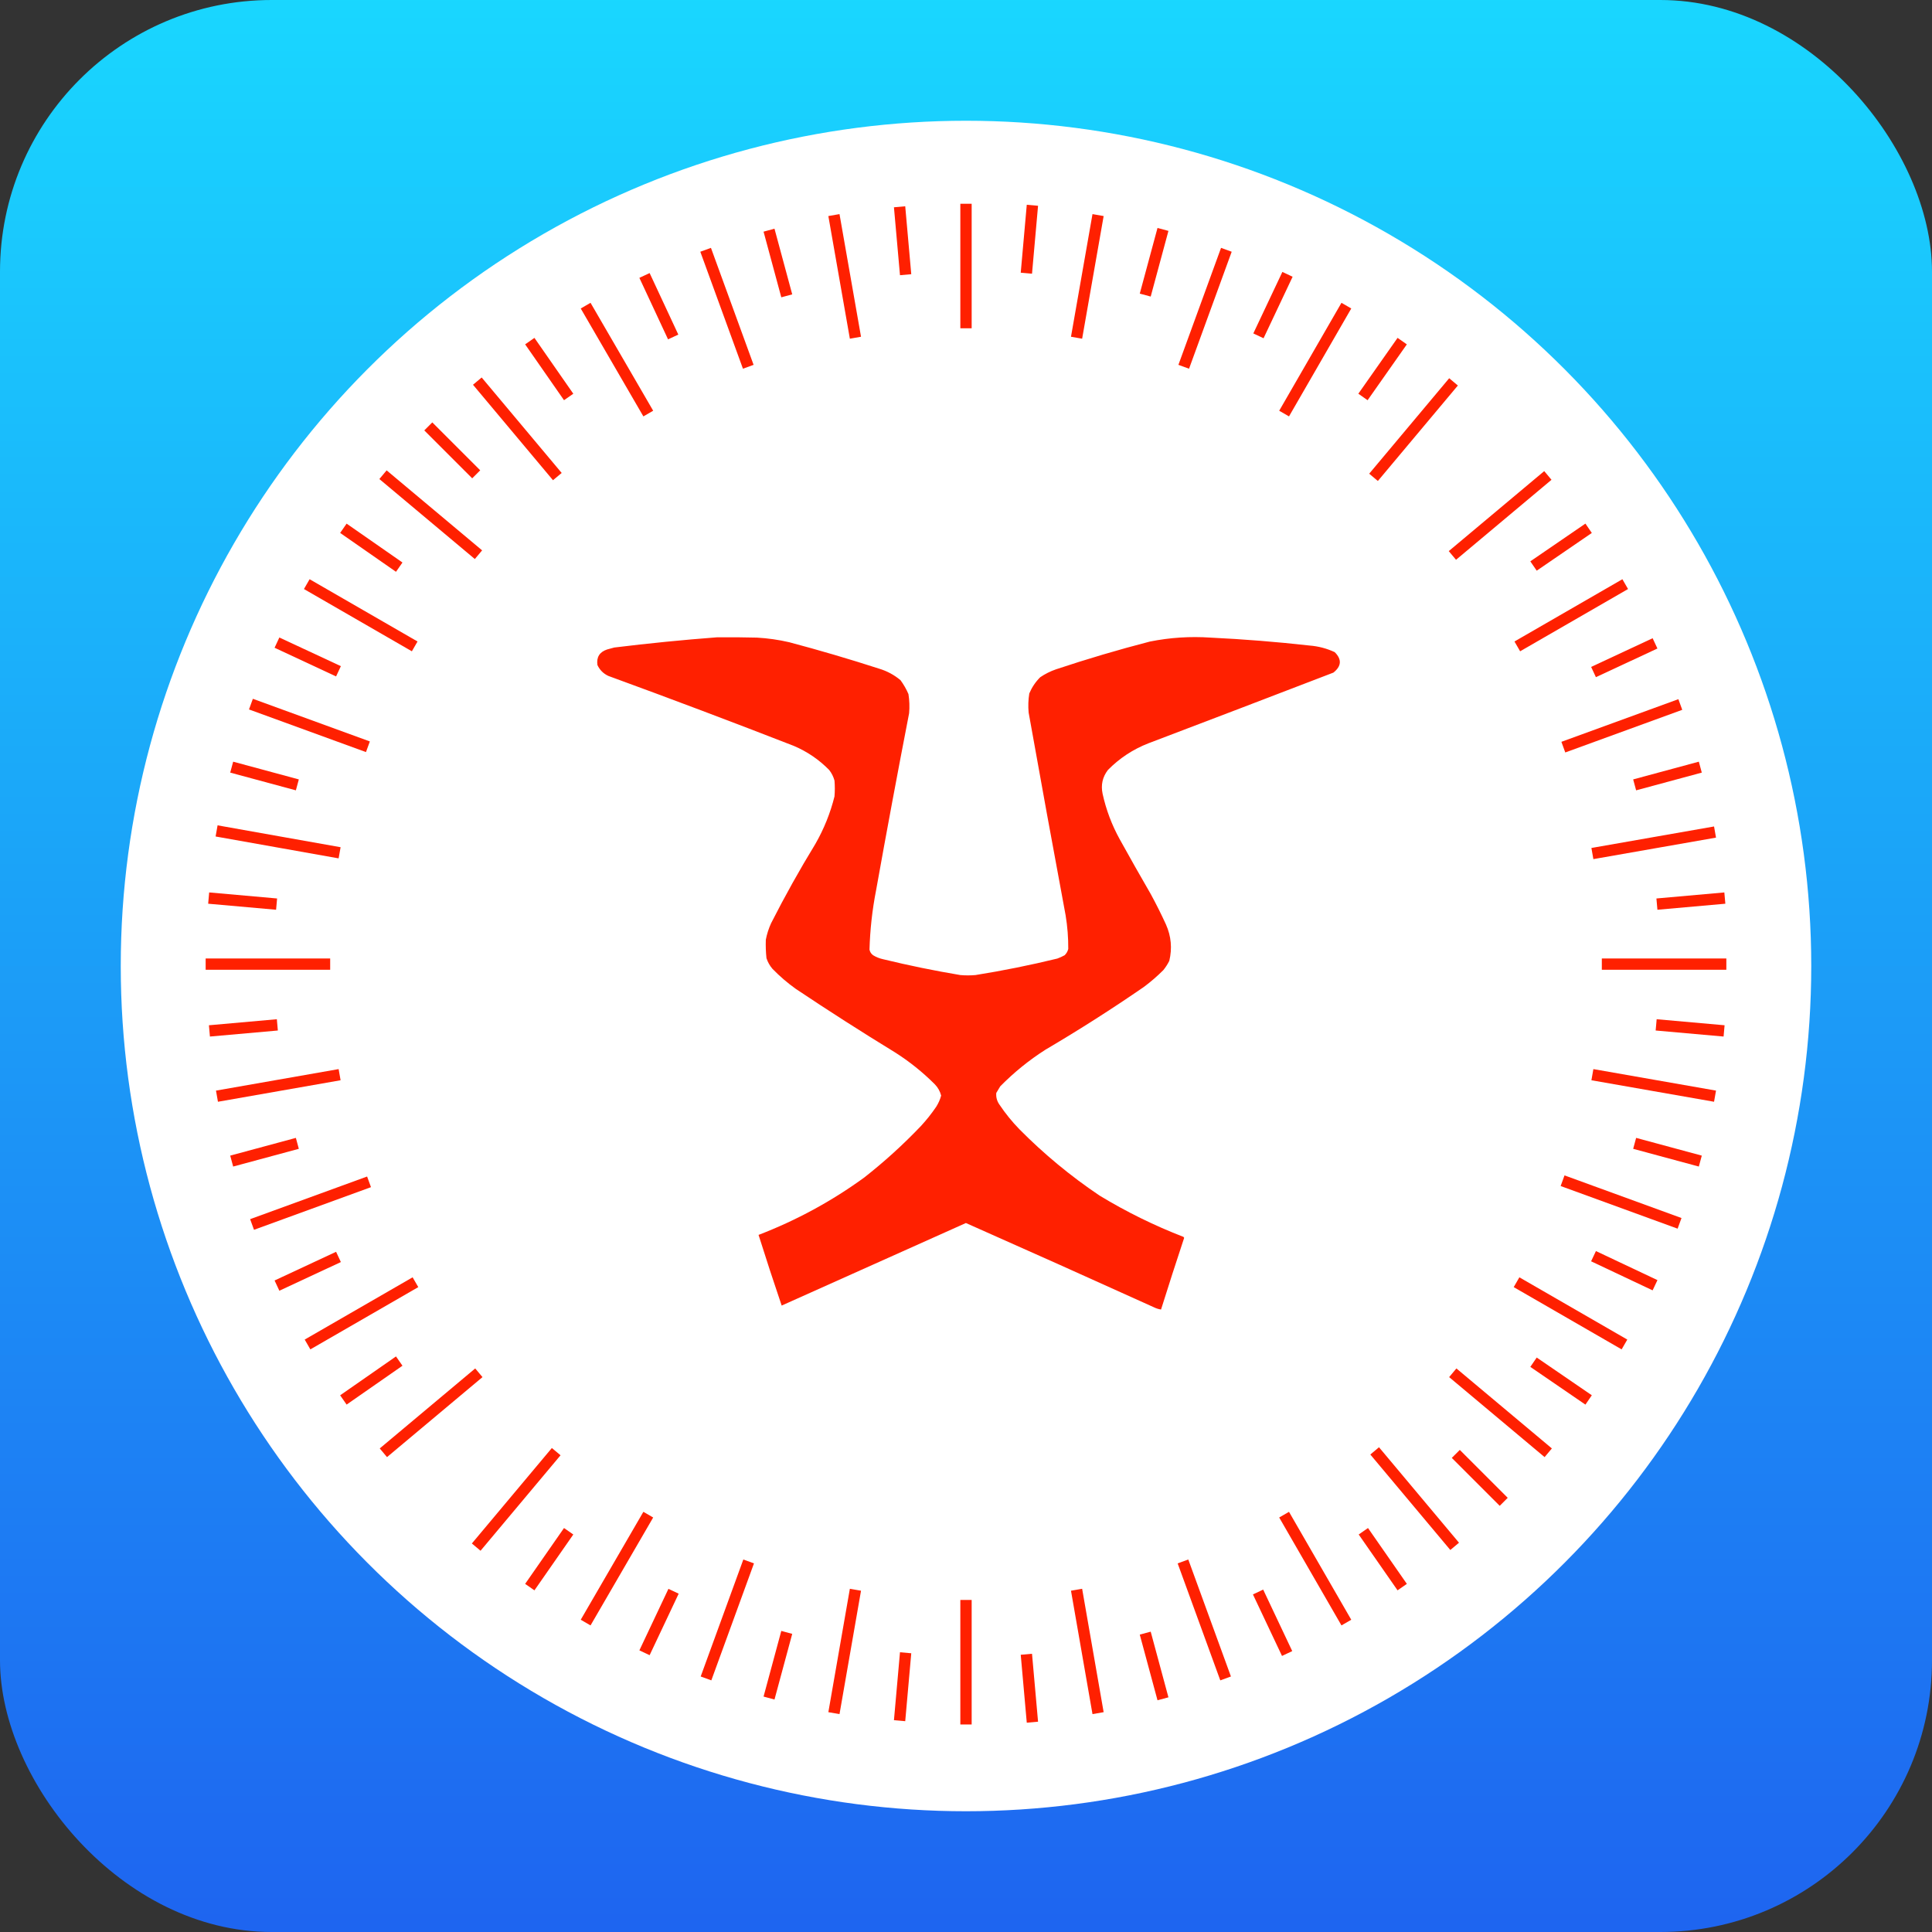 <?xml version="1.0" encoding="UTF-8"?>
<svg xmlns="http://www.w3.org/2000/svg" viewBox="0 0 5120 5120">
  <rect x="0" y="0" width="5120" height="5120" fill="#333333" stroke="none"/>
  <defs>
    <linearGradient id="a" x2="0" y2="100%">
      <stop offset="0" stop-color="#19d7ff"/>
      <stop offset="1" stop-color="#1e64f0"/>
    </linearGradient>
  </defs>

  <!-- Gradient background -->
  <rect width="5120" height="5120" fill="url(#a)" rx="720" ry="720"/>

  <!-- White background circle -->
  <circle cx="2560" cy="2560" r="2240" fill="white" rx="320" ry="320"/>

  <!-- Compass ticks -->
  <path stroke="#ff2000" stroke-width="30" d="
    M2560 540v330m0 3370v330
    m350-4e3-57 325m-586 3318-57 327
    M3250 662l-113 310M1984 4138l-113 310
    m339-3878 57 325m586 3318 57 327
    M1870 662l113 310m1152 3166 113 310
    M1552 810l166 286m1685 2918 165 286
    M1265 1010l212 253m2166 2582 212 253
    M1015 1258l253 212m2582 2168 253 212
    M813 1548l286 165m2920 1685 286 165
    M665 1866l310 113m3166 1150 310 113
    M574 2202l326 58m3320 588 325 57
    M545 2555h330m3370 0h330
    M575 2905l325-57m3320-586 325-57
    M668 3245l310-113m3165-1152 310-113
    M815 3563l286-165m2920-1685 286-165
    M1016 3850l253-212m2580-2166 253-212
    M1262 41e2l212-253m2166-2582 212-253
    M1552 43e2l166-286m1685-2918 165-286
    M2384 548l16 180m320 3656 16 180
    M2038 610l47 174m950 3544 47 174
    M1708 730l76 163m1550 3326 77 163
    M1404 904l103 148m2106 3006 103 148
    M1135 1130l127 127m2596 2596 127 127
    M910 14e2l148 103m3006 2107 146 1e2
    M734 1703l163 76m3326 1550 163 77
    M614 2033l174 47m3544 950 174 47
    M553 2380l180 16m3656 320 180 16m-4014 0 180-16m3656-320 180-16
    M614 3077l174-47m3544-950 174-47
    M734 3407l163-76m3326-1550 163-76
    M910 3710l148-103m3006-2107 146-1e2
    M1404 4206l103-148m2105-3006 104-148
    M1708 4380l77-163M3335 890l77-163
    M2038 45e2l47-174m950-3544 47-174m-698 3952 16-180m320-3656 16-180
  "/>

  <!-- Centered Brave lion -->
  <g transform="translate(1396,1527) scale(1.75)">
    <!-- Inverse lion shape -->
    <path fill="#ff2000" d="M 288.5,92.5 C 308.503,92.333 328.503,92.5 348.5,93C 365.031,93.922 381.365,96.255 397.5,100C 443.178,112.114 488.511,125.448 533.5,140C 545.593,143.628 556.426,149.461 566,157.5C 570.773,164.044 574.773,171.044 578,178.5C 579.526,188.115 579.859,197.781 579,207.5C 561.686,296.718 545.019,386.051 529,475.5C 523.174,505.271 519.84,535.271 519,565.5C 519.737,569.047 521.57,571.88 524.5,574C 529.186,576.845 534.186,578.845 539.5,580C 578.197,589.406 617.197,597.406 656.5,604C 664.167,604.667 671.833,604.667 679.5,604C 721.174,597.332 762.507,588.999 803.5,579C 807.286,577.607 810.952,575.941 814.5,574C 817.231,571.374 819.064,568.207 820,564.5C 820.12,547.415 818.787,530.415 816,513.5C 796.95,411.25 778.284,308.917 760,206.5C 759.109,196.772 759.443,187.106 761,177.5C 764.933,168.241 770.433,160.075 777.5,153C 784.942,147.946 792.942,143.946 801.5,141C 848.409,125.361 895.743,111.361 943.5,99C 973.863,92.898 1004.53,90.898 1035.5,93C 1085.62,95.412 1135.62,99.412 1185.5,105C 1198.81,106.059 1211.47,109.392 1223.5,115C 1234.47,125.915 1233.81,136.248 1221.5,146C 1128.24,181.863 1034.91,217.53 941.5,253C 918.041,262.147 897.541,275.647 880,293.5C 871.855,304.166 869.189,316.166 872,329.5C 877.301,353.733 885.968,376.733 898,398.5C 913.414,426.329 929.08,453.996 945,481.5C 953.194,496.555 960.861,511.888 968,527.5C 975.875,545.295 977.542,563.629 973,582.5C 970.499,587.506 967.499,592.173 964,596.5C 954.757,605.747 944.924,614.247 934.5,622C 886.019,655.414 836.352,687.081 785.5,717C 760.59,732.908 737.756,751.408 717,772.5C 715,775.833 713,779.167 711,782.5C 710.409,789.069 712.076,795.069 716,800.5C 724.863,813.703 734.863,826.036 746,837.5C 783.294,875.151 823.794,908.651 867.5,938C 907.925,962.545 950.258,983.378 994.5,1000.5C 994.833,1001 995.167,1001.5 995.5,1002C 983.525,1038.09 971.858,1074.26 960.5,1110.5C 956.675,1109.93 953.009,1108.76 949.5,1107C 854.834,1064.11 760.001,1021.61 665,979.5C 571.983,1021.17 478.983,1062.84 386,1104.5C 373.897,1068.86 362.23,1033.19 351,997.5C 408.178,975.504 461.345,946.671 510.5,911C 541.128,887.05 569.961,860.883 597,832.5C 605.389,823.379 613.055,813.713 620,803.5C 623.372,798.218 625.872,792.552 627.5,786.5C 625.824,779.993 622.657,774.326 618,769.5C 599.566,751.055 579.399,734.888 557.5,721C 506.822,689.998 456.822,657.998 407.5,625C 394.783,615.956 382.949,605.789 372,594.5C 367.973,589.783 364.973,584.449 363,578.5C 362,569.179 361.667,559.845 362,550.5C 363.659,541.857 366.325,533.524 370,525.5C 390.812,484.531 413.146,444.531 437,405.5C 450.014,382.812 459.68,358.812 466,333.5C 466.667,325.5 466.667,317.5 466,309.5C 464.388,303.609 461.721,298.275 458,293.5C 442.634,277.816 424.801,265.649 404.5,257C 311.222,220.684 217.555,185.351 123.5,151C 116,147.5 110.5,142 107,134.5C 105.325,122.688 110.158,114.855 121.5,111C 125.167,110 128.833,109 132.5,108C 184.532,101.611 236.532,96.444 288.5,92.5 Z"/>
  </g>
</svg>